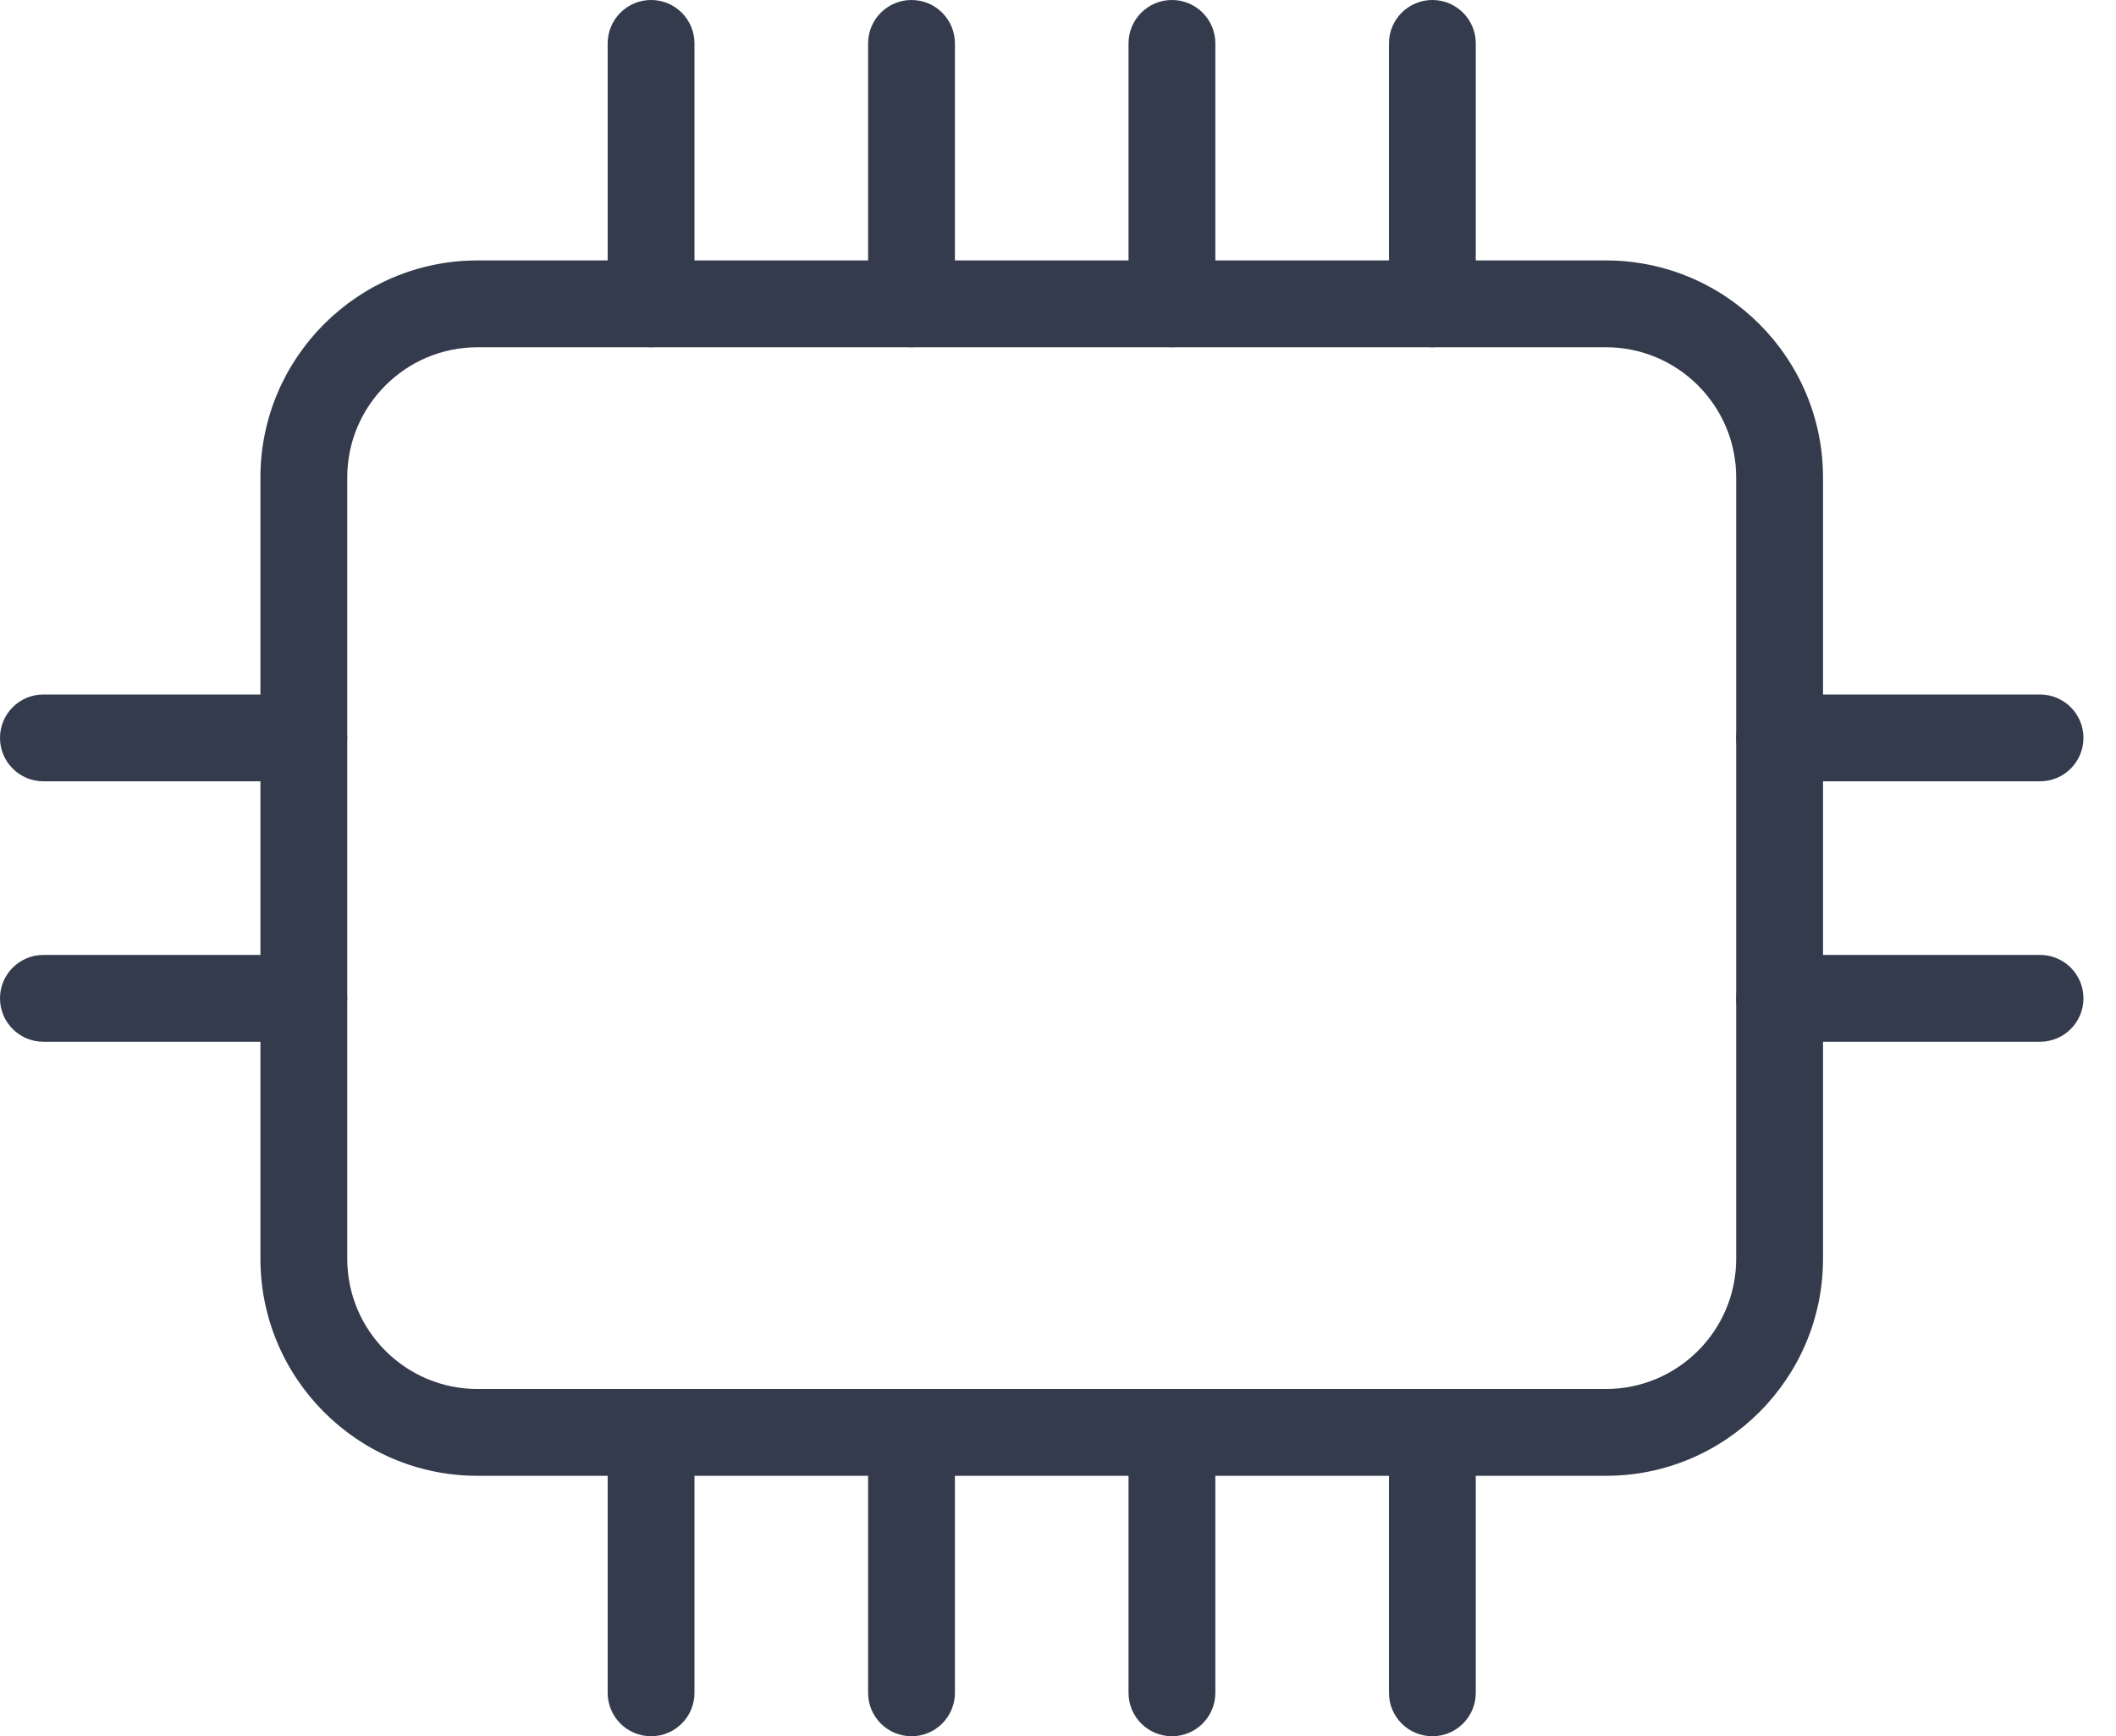 <svg width="39" height="32" viewBox="0 0 39 32" fill="none" xmlns="http://www.w3.org/2000/svg">
<path d="M33.6 23.2L33.6 8.8C33.6 6.595 31.805 4.8 29.6 4.8L8.8 4.8C6.595 4.8 4.8 6.595 4.8 8.8L4.8 23.2C4.8 25.405 6.595 27.2 8.8 27.2L29.6 27.2C31.805 27.2 33.6 25.405 33.6 23.2ZM6.4 8.8C6.4 7.477 7.477 6.4 8.8 6.4L29.6 6.4C30.923 6.4 32 7.477 32 8.8L32 23.2C32 24.523 30.923 25.6 29.6 25.6L8.8 25.6C7.477 25.6 6.4 24.523 6.4 23.2L6.4 8.8Z" fill="#343B4C"/>
<path d="M6.4 13.6C6.4 13.158 6.042 12.8 5.6 12.8L0.8 12.8C0.358 12.8 -1.56662e-08 13.158 -3.49692e-08 13.6C-5.42721e-08 14.042 0.358 14.4 0.8 14.4L5.6 14.4C6.042 14.4 6.4 14.042 6.4 13.6Z" fill="#343B4C"/>
<path d="M6.4 18.4C6.4 17.958 6.042 17.6 5.6 17.6L0.8 17.6C0.358 17.6 -1.56661e-08 17.958 -3.4969e-08 18.4C-5.42718e-08 18.842 0.358 19.2 0.8 19.2L5.6 19.2C6.042 19.2 6.4 18.842 6.4 18.4Z" fill="#343B4C"/>
<path d="M38.4 13.6C38.4 13.158 38.042 12.8 37.6 12.8L32.8 12.8C32.358 12.8 32 13.158 32 13.6C32 14.042 32.358 14.4 32.8 14.4L37.6 14.4C38.042 14.4 38.4 14.042 38.4 13.6Z" fill="#343B4C"/>
<path d="M38.4 18.4C38.4 17.958 38.042 17.6 37.6 17.6L32.8 17.6C32.358 17.6 32 17.958 32 18.4C32 18.842 32.358 19.2 32.8 19.2L37.6 19.2C38.042 19.2 38.4 18.842 38.4 18.4Z" fill="#343B4C"/>
<path d="M12.8 31.2L12.8 26.4C12.8 25.958 12.442 25.6 12 25.6C11.558 25.6 11.2 25.958 11.2 26.4L11.2 31.2C11.2 31.642 11.558 32 12 32C12.442 32 12.8 31.642 12.8 31.2Z" fill="#343B4C"/>
<path d="M17.6 31.2L17.6 26.4C17.6 25.958 17.242 25.6 16.8 25.6C16.358 25.6 16 25.958 16 26.4L16 31.2C16 31.642 16.358 32 16.8 32C17.242 32 17.6 31.642 17.6 31.2Z" fill="#343B4C"/>
<path d="M22.4 31.2L22.4 26.4C22.4 25.958 22.042 25.6 21.6 25.6C21.158 25.6 20.8 25.958 20.8 26.4L20.8 31.2C20.8 31.642 21.158 32 21.6 32C22.042 32 22.4 31.642 22.4 31.2Z" fill="#343B4C"/>
<path d="M27.2 31.2L27.2 26.4C27.2 25.958 26.842 25.6 26.4 25.6C25.958 25.6 25.6 25.958 25.6 26.4L25.6 31.2C25.6 31.642 25.958 32 26.4 32C26.842 32 27.2 31.642 27.2 31.2Z" fill="#343B4C"/>
<path d="M12.8 5.6L12.8 0.8C12.8 0.358 12.442 5.42721e-08 12 3.49692e-08C11.558 1.56662e-08 11.2 0.358 11.2 0.8L11.2 5.6C11.2 6.042 11.558 6.4 12 6.4C12.442 6.4 12.8 6.042 12.8 5.6Z" fill="#343B4C"/>
<path d="M17.6 5.6L17.6 0.8C17.6 0.358 17.242 5.42721e-08 16.8 3.49692e-08C16.358 1.56662e-08 16 0.358 16 0.8L16 5.6C16 6.042 16.358 6.4 16.8 6.4C17.242 6.4 17.6 6.042 17.6 5.6Z" fill="#343B4C"/>
<path d="M22.4 5.6L22.4 0.8C22.4 0.358 22.042 5.42719e-08 21.6 3.4969e-08C21.158 1.56661e-08 20.8 0.358 20.8 0.8L20.8 5.6C20.8 6.042 21.158 6.4 21.6 6.4C22.042 6.4 22.4 6.042 22.4 5.6Z" fill="#343B4C"/>
<path d="M27.2 5.6L27.2 0.8C27.2 0.358 26.842 5.42719e-08 26.4 3.4969e-08C25.958 1.56661e-08 25.6 0.358 25.6 0.8L25.6 5.6C25.6 6.042 25.958 6.4 26.4 6.4C26.842 6.4 27.2 6.042 27.2 5.6Z" fill="#343B4C"/>
</svg>
